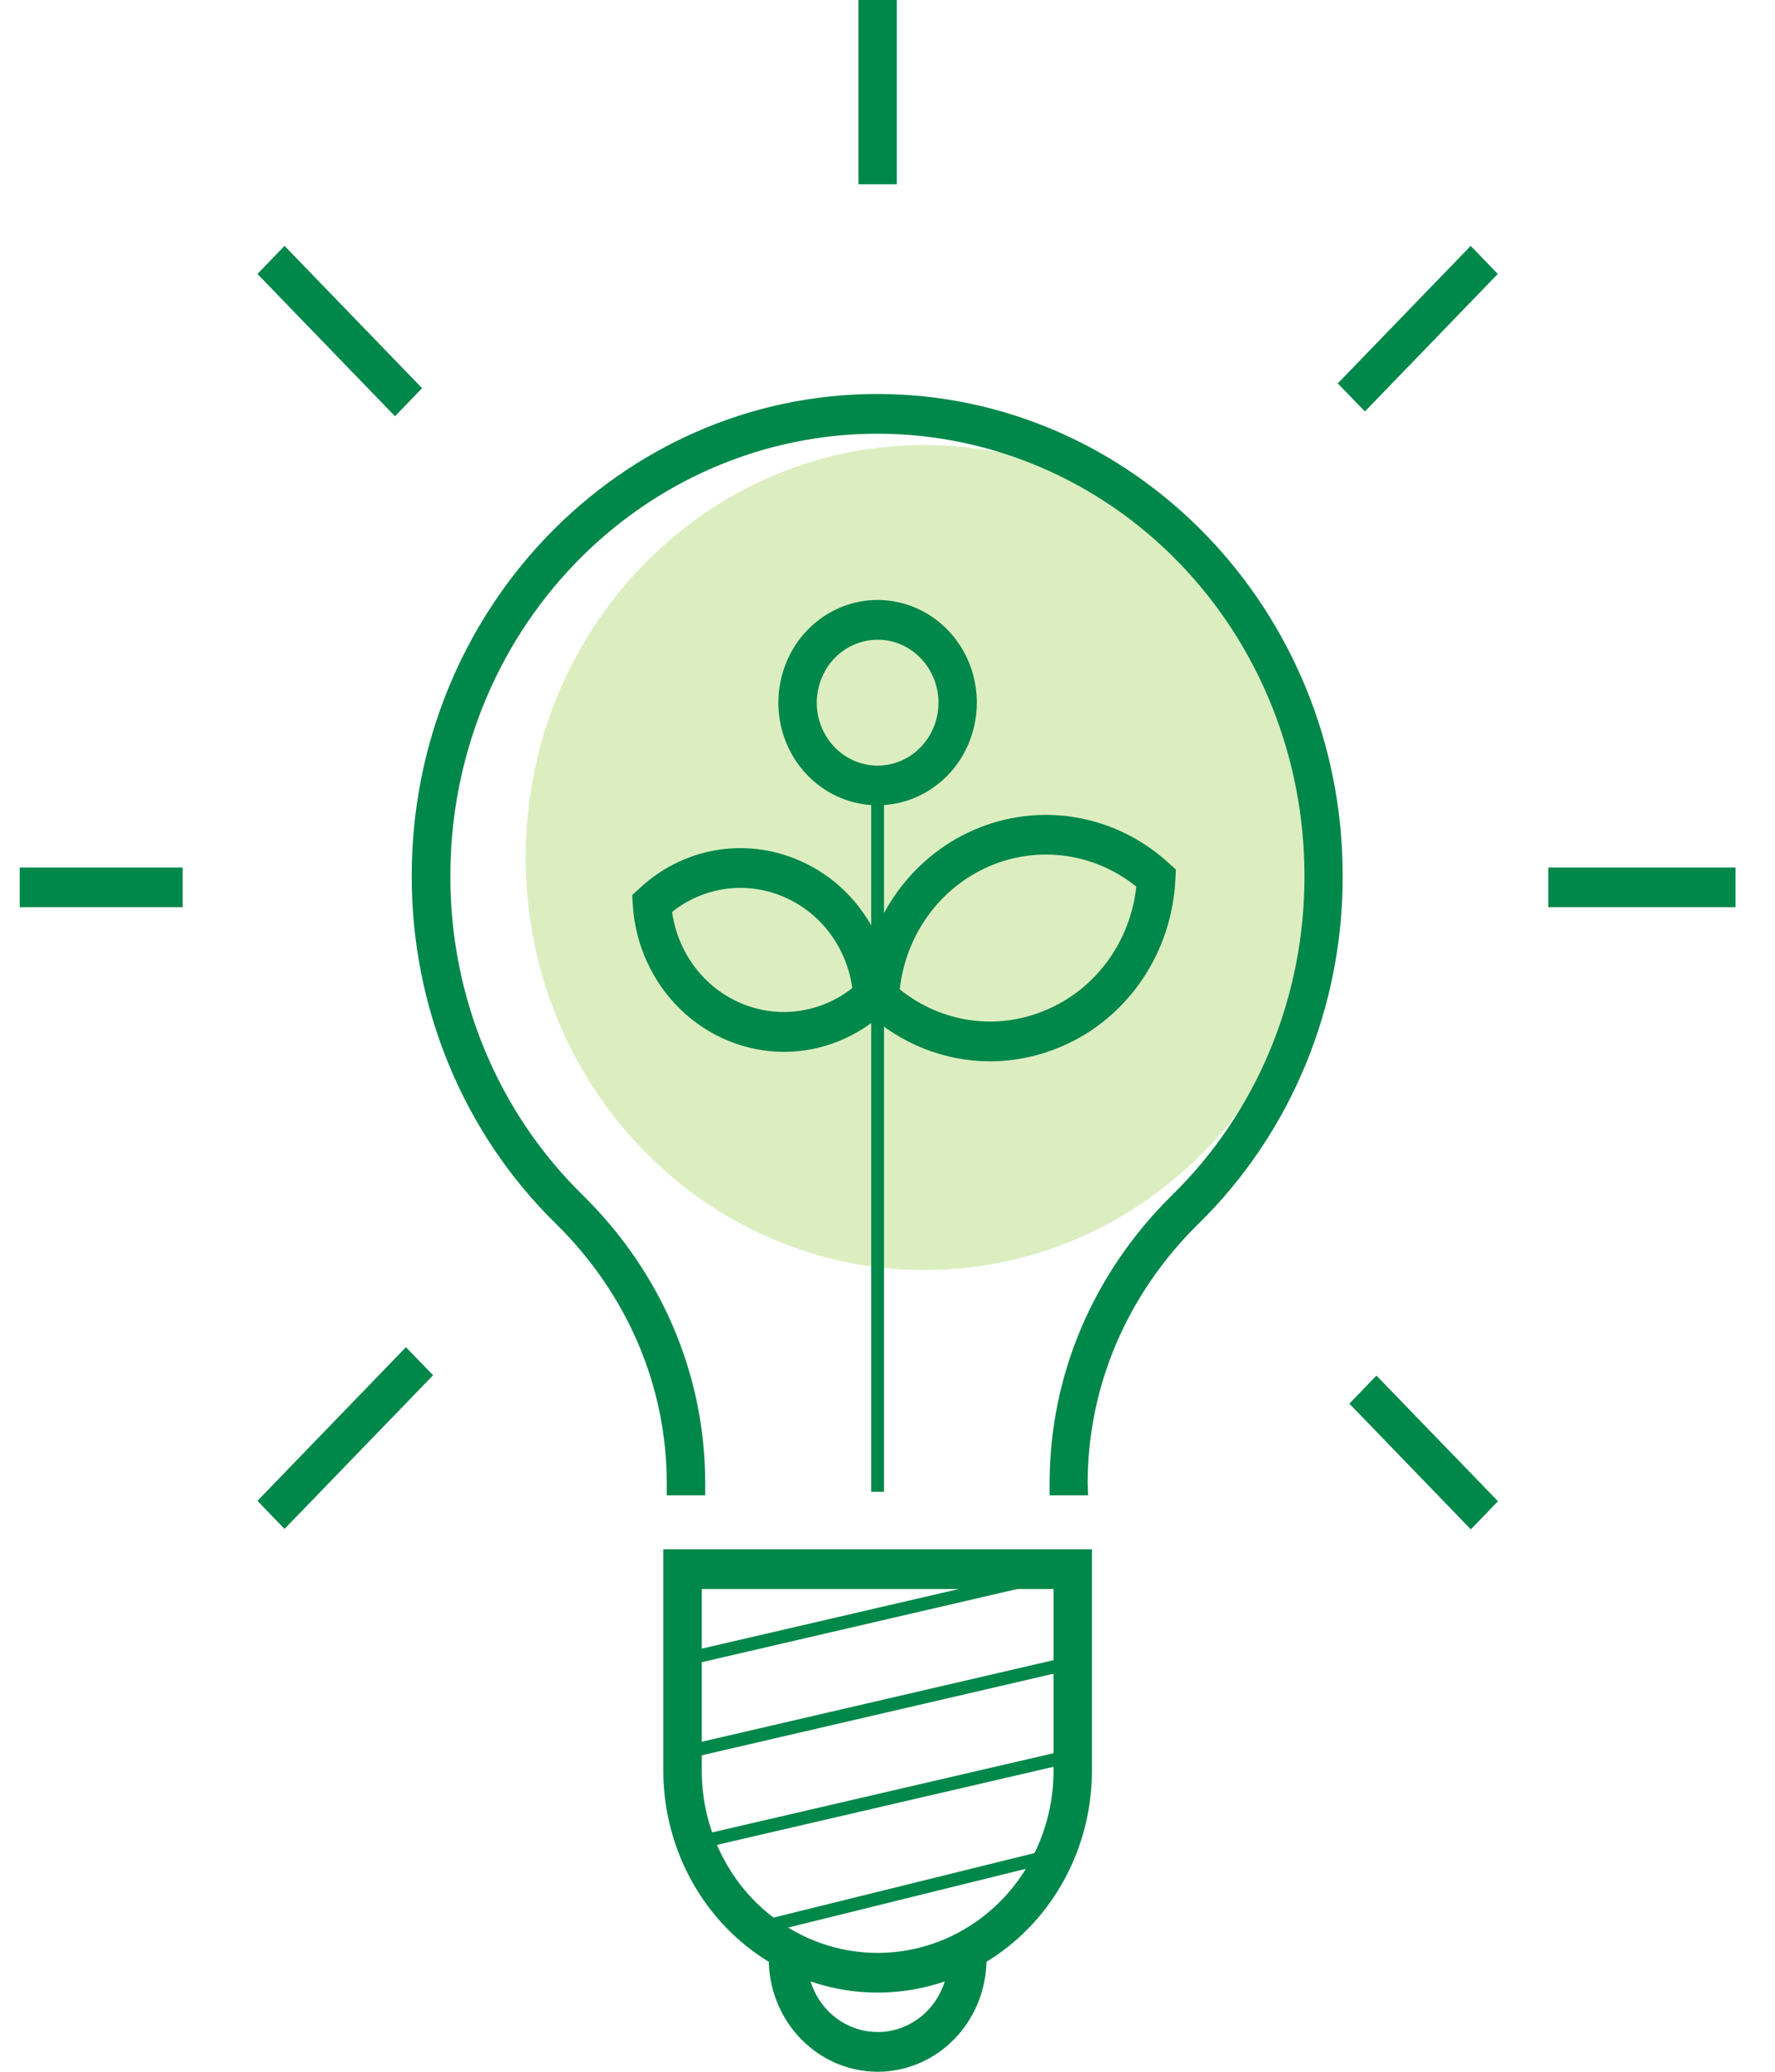 <svg width="30" height="35" viewBox="0 0 30 35" fill="none" xmlns="http://www.w3.org/2000/svg">
<g clip-path="url(#clip0_948_2456)">
<path d="M15.624 21.455C19.346 21.455 22.364 18.335 22.364 14.487C22.364 10.638 19.346 7.518 15.624 7.518C11.901 7.518 8.884 10.638 8.884 14.487C8.884 18.335 11.901 21.455 15.624 21.455Z" fill="#DCEEC0"/>
<path d="M14.833 33.663C13.873 33.662 12.952 33.267 12.273 32.565C11.594 31.863 11.213 30.911 11.211 29.918V26.174H18.455V29.918C18.454 30.911 18.072 31.863 17.393 32.565C16.714 33.267 15.793 33.662 14.833 33.663ZM11.861 26.845V29.918C11.861 30.733 12.174 31.515 12.731 32.092C13.289 32.668 14.045 32.992 14.833 32.992C15.621 32.992 16.378 32.668 16.935 32.092C17.492 31.515 17.806 30.733 17.806 29.918V26.845H11.861Z" fill="#00874A"/>
<path d="M14.833 35C14.345 34.999 13.878 34.799 13.533 34.442C13.188 34.086 12.994 33.602 12.993 33.098V32.993H13.643V33.098C13.643 33.424 13.768 33.737 13.992 33.968C14.215 34.199 14.518 34.329 14.834 34.329C15.149 34.329 15.452 34.199 15.676 33.968C15.899 33.737 16.024 33.424 16.024 33.098V32.993H16.674V33.098C16.673 33.602 16.479 34.086 16.134 34.443C15.789 34.799 15.321 35 14.833 35Z" fill="#00874A"/>
<path d="M18.11 26.403L11.507 27.934L11.554 28.152L18.157 26.621L18.11 26.403Z" fill="#00874A"/>
<path d="M18.11 27.976L11.507 29.507L11.554 29.725L18.157 28.194L18.11 27.976Z" fill="#00874A"/>
<path d="M18.11 29.548L11.507 31.079L11.555 31.297L18.158 29.766L18.11 29.548Z" fill="#00874A"/>
<path d="M17.875 31.209L12.768 32.471L12.818 32.688L17.926 31.426L17.875 31.209Z" fill="#00874A"/>
<path d="M18.39 25.262H17.74V25.059C17.74 23.235 18.475 21.507 19.807 20.193C20.518 19.499 21.084 18.661 21.469 17.732C21.854 16.802 22.051 15.801 22.047 14.79C22.047 12.81 21.287 10.912 19.933 9.513C18.58 8.113 16.744 7.327 14.829 7.327C12.915 7.327 11.079 8.113 9.726 9.513C8.372 10.912 7.612 12.81 7.612 14.79C7.608 15.801 7.805 16.802 8.19 17.732C8.575 18.661 9.141 19.499 9.852 20.193C11.187 21.507 11.919 23.235 11.919 25.059V25.262H11.269V25.059C11.269 23.421 10.605 21.865 9.401 20.679C8.626 19.922 8.01 19.009 7.59 17.996C7.17 16.983 6.955 15.892 6.959 14.79C6.959 10.305 10.488 6.656 14.826 6.656C19.164 6.656 22.693 10.305 22.693 14.79C22.697 15.892 22.482 16.983 22.062 17.996C21.642 19.009 21.026 19.922 20.251 20.679C19.047 21.865 18.383 23.421 18.383 25.059L18.39 25.262Z" fill="#00874A"/>
<path d="M14.941 13.101H14.725V25.201H14.941V13.101Z" fill="#00874A"/>
<path d="M13.253 17.77C12.6 17.769 11.973 17.512 11.498 17.05C11.023 16.588 10.735 15.956 10.695 15.283L10.685 15.121L10.803 15.013C11.16 14.677 11.601 14.454 12.076 14.367C12.551 14.282 13.04 14.337 13.485 14.527C13.932 14.714 14.318 15.028 14.599 15.433C14.88 15.838 15.043 16.318 15.07 16.815L15.081 16.978L14.962 17.086C14.494 17.525 13.885 17.769 13.253 17.77ZM11.359 15.406C11.407 15.746 11.539 16.067 11.744 16.338C11.949 16.609 12.218 16.82 12.526 16.95C12.834 17.08 13.169 17.125 13.498 17.079C13.828 17.034 14.14 16.901 14.405 16.692C14.358 16.352 14.226 16.03 14.021 15.759C13.816 15.488 13.546 15.277 13.238 15.148C12.93 15.017 12.595 14.971 12.265 15.017C11.935 15.062 11.623 15.196 11.359 15.406Z" fill="#00874A"/>
<path d="M16.729 17.93C15.964 17.928 15.227 17.637 14.655 17.111L14.537 17.004L14.545 16.842C14.576 16.232 14.772 15.644 15.111 15.145C15.451 14.645 15.919 14.255 16.464 14.019C17.008 13.783 17.606 13.711 18.188 13.81C18.771 13.91 19.314 14.178 19.756 14.583L19.874 14.69L19.866 14.852C19.838 15.462 19.643 16.052 19.303 16.552C18.964 17.052 18.494 17.442 17.948 17.676C17.562 17.843 17.148 17.93 16.729 17.93ZM15.207 16.713C15.555 16.995 15.969 17.175 16.407 17.235C16.845 17.296 17.29 17.233 17.697 17.055C18.105 16.88 18.46 16.595 18.725 16.23C18.99 15.865 19.156 15.433 19.205 14.979C18.857 14.698 18.442 14.519 18.005 14.459C17.567 14.399 17.122 14.46 16.715 14.637C16.308 14.814 15.953 15.099 15.688 15.464C15.423 15.829 15.257 16.261 15.207 16.714V16.713Z" fill="#00874A"/>
<path d="M14.833 13.604C14.501 13.604 14.177 13.503 13.901 13.312C13.625 13.122 13.41 12.851 13.283 12.534C13.156 12.217 13.123 11.868 13.188 11.532C13.253 11.195 13.412 10.886 13.647 10.644C13.882 10.401 14.181 10.236 14.506 10.169C14.831 10.102 15.168 10.137 15.475 10.268C15.781 10.399 16.043 10.621 16.228 10.907C16.412 11.192 16.51 11.527 16.51 11.87C16.51 12.33 16.333 12.771 16.019 13.096C15.704 13.421 15.278 13.604 14.833 13.604ZM14.833 10.807C14.63 10.807 14.431 10.87 14.261 10.986C14.092 11.103 13.96 11.27 13.883 11.464C13.805 11.658 13.784 11.872 13.824 12.079C13.864 12.285 13.962 12.475 14.106 12.623C14.25 12.772 14.433 12.873 14.633 12.914C14.832 12.955 15.039 12.934 15.227 12.853C15.415 12.773 15.576 12.636 15.689 12.461C15.802 12.286 15.862 12.081 15.862 11.87C15.861 11.588 15.753 11.318 15.56 11.119C15.367 10.919 15.106 10.807 14.833 10.807Z" fill="#00874A"/>
<path d="M23.264 23.239L22.806 23.713L24.859 25.837L25.318 25.362L23.264 23.239Z" fill="#00874A"/>
<path d="M4.809 4.154L4.351 4.628L6.676 7.032L7.134 6.558L4.809 4.154Z" fill="#00874A"/>
<path d="M29.333 14.656H26.168V15.326H29.333V14.656Z" fill="#00874A"/>
<path d="M3.088 14.656H0.333V15.326H3.088V14.656Z" fill="#00874A"/>
<path d="M24.857 4.154L22.61 6.477L23.069 6.951L25.315 4.628L24.857 4.154Z" fill="#00874A"/>
<path d="M6.861 22.759L4.351 25.355L4.809 25.829L7.32 23.233L6.861 22.759Z" fill="#00874A"/>
<path d="M15.157 0H14.509V3.113H15.157V0Z" fill="#00874A"/>
</g>
<defs>
<clipPath id="clip0_948_2456">
<rect width="29" height="35" fill="white" transform="translate(0.333)"/>
</clipPath>
</defs>
</svg>
